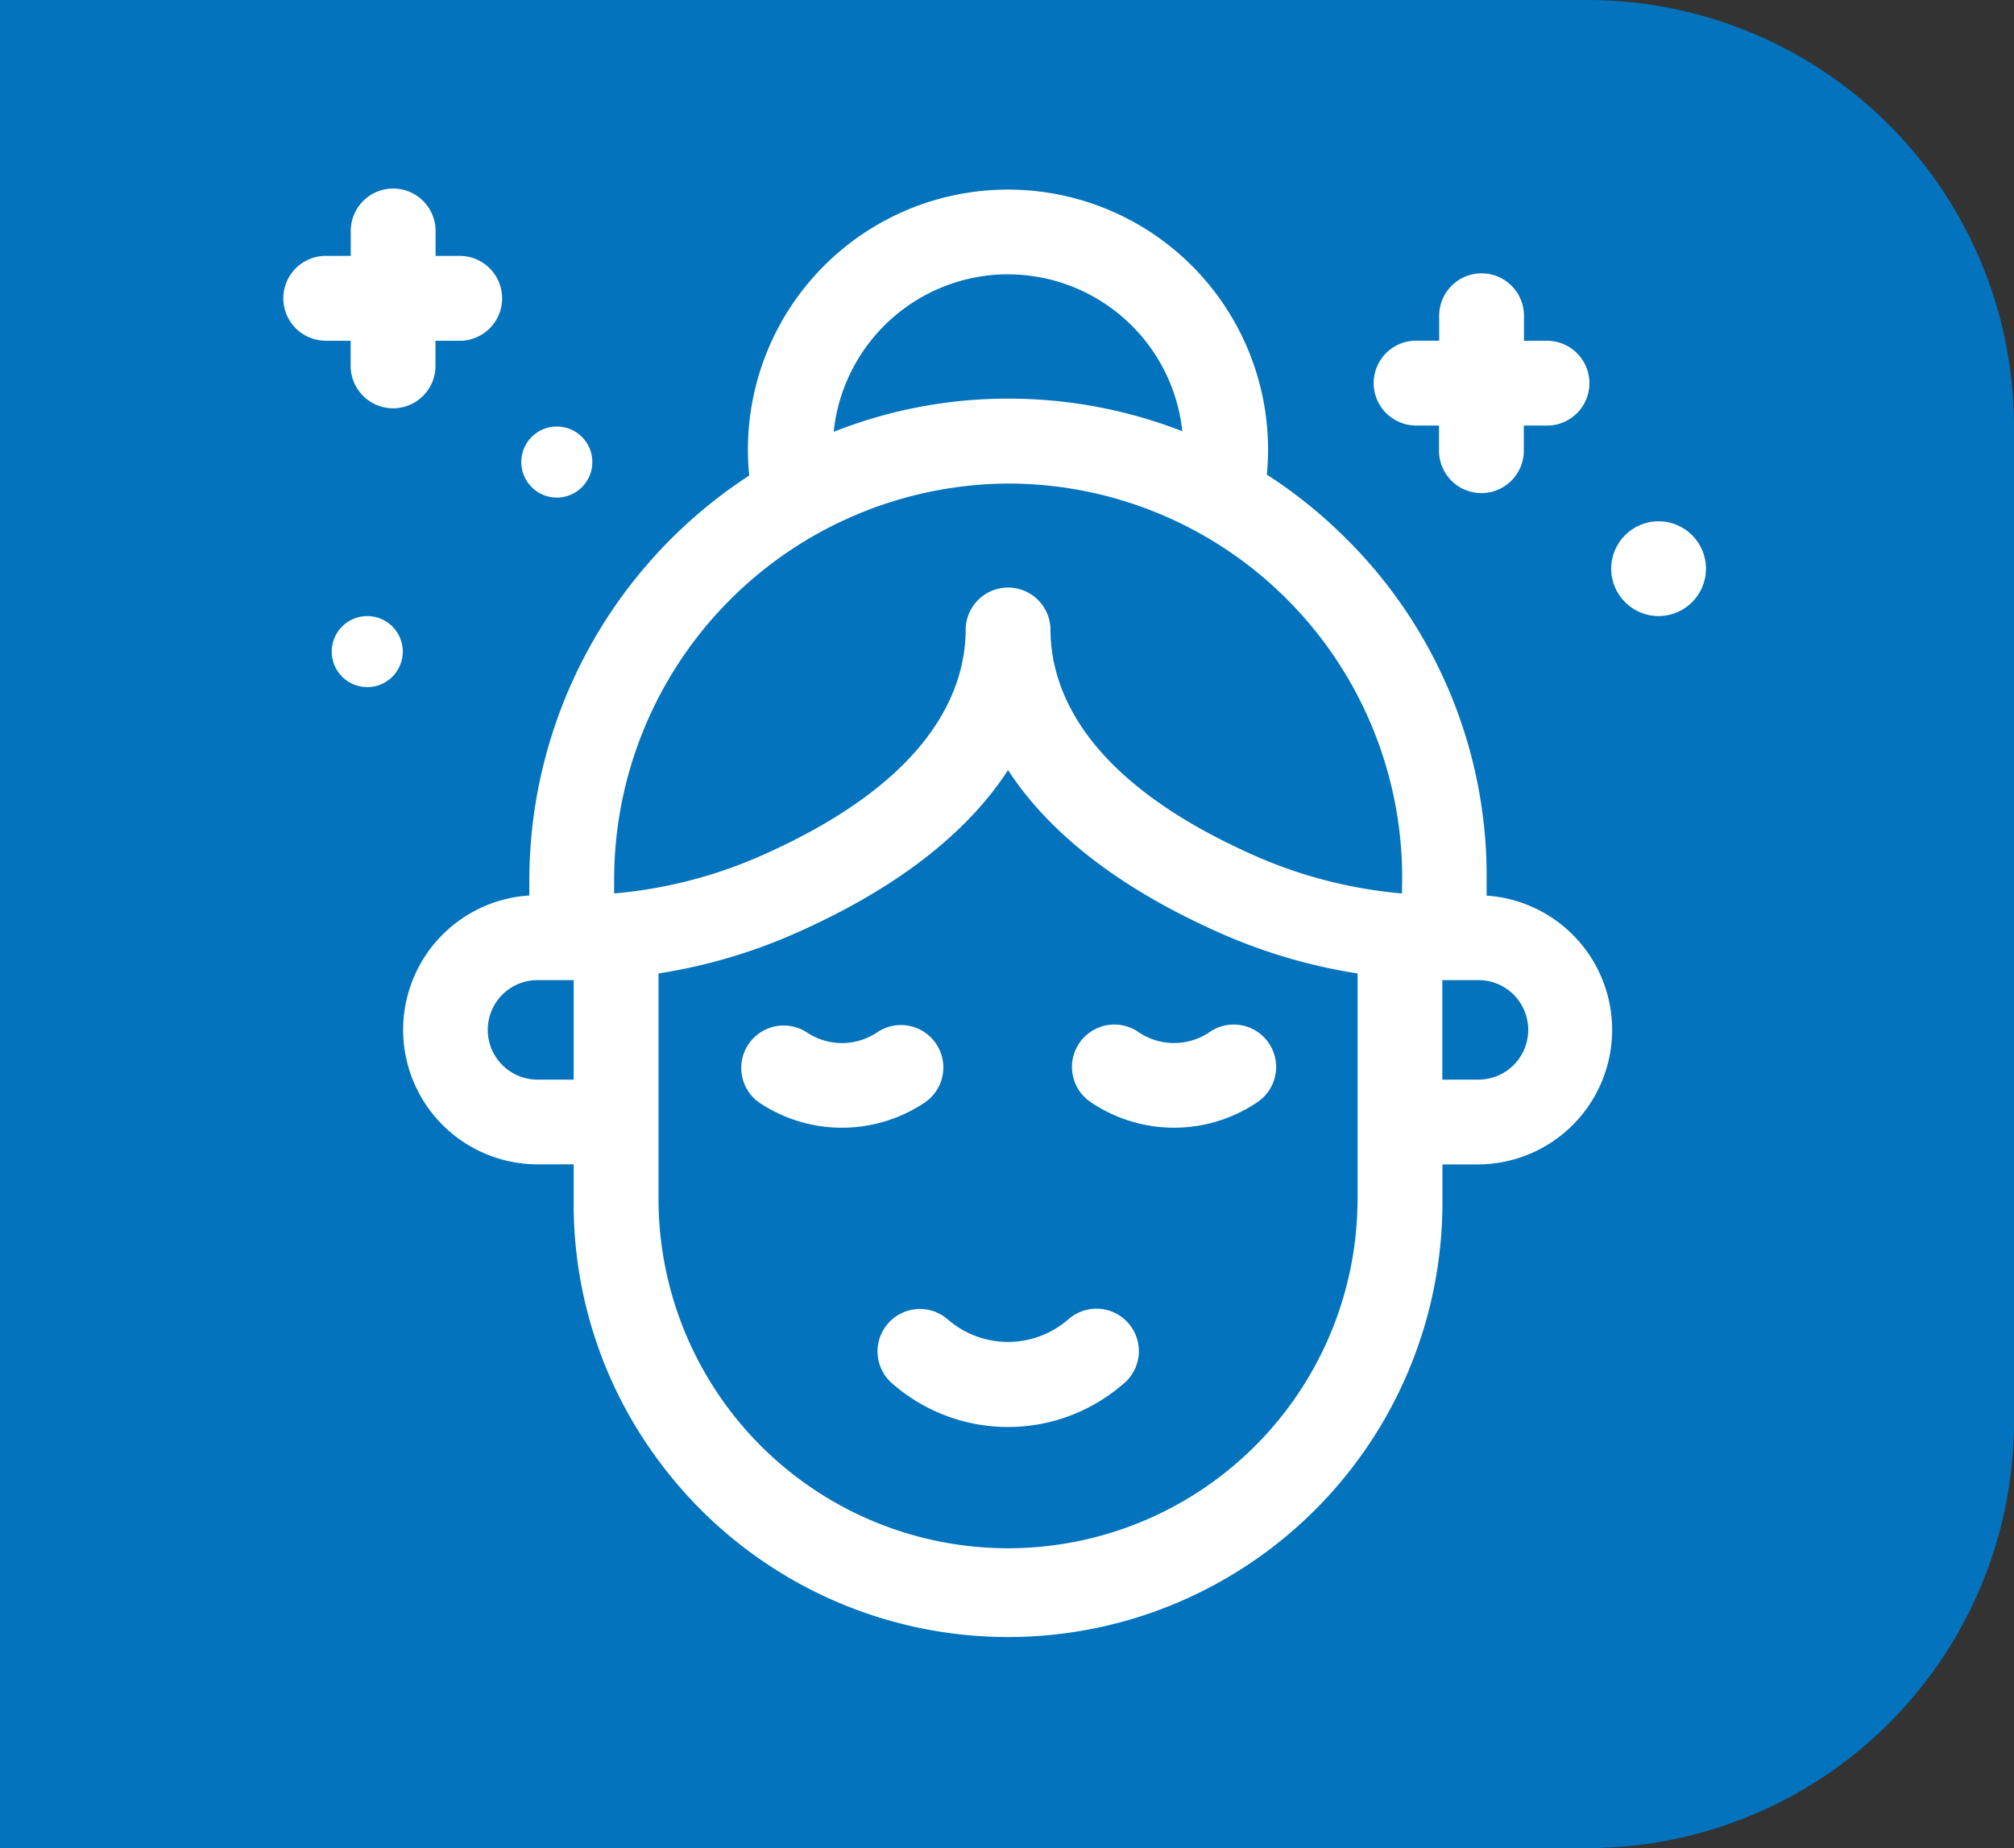 <svg xmlns="http://www.w3.org/2000/svg" width="85" height="78" viewBox="0 0 85 78">
  <rect x="0" y="0" width="85" height="78" fill="#333333" stroke="none"/>
  <g id="Grupo_876722" data-name="Grupo 876722" transform="translate(-600 -4076)">
    <path id="Rectángulo_47595" data-name="Rectángulo 47595" d="M0,0H67A18,18,0,0,1,85,18V60A18,18,0,0,1,67,78H0a0,0,0,0,1,0,0V0A0,0,0,0,1,0,0Z" transform="translate(600 4076)" fill="#0273bc"/>
    <g id="levantamiento" transform="translate(612 4084)">
      <path id="Trazado_601991" data-name="Trazado 601991" d="M169.64,296.333a1.79,1.79,0,0,0-2.485-.477,2.668,2.668,0,0,1-2.971,0,1.79,1.79,0,0,0-2.008,2.963,6.277,6.277,0,0,0,6.987,0,1.789,1.789,0,0,0,.477-2.485Z" transform="translate(-142.135 -260.285)" fill="#fff"/>
      <path id="Trazado_601992" data-name="Trazado 601992" d="M284.642,295.855a2.668,2.668,0,0,1-2.971,0,1.79,1.79,0,1,0-2.008,2.963,6.277,6.277,0,0,0,6.987,0,1.79,1.79,0,1,0-2.008-2.963Z" transform="translate(-245.606 -260.285)" fill="#fff"/>
      <path id="Trazado_601993" data-name="Trazado 601993" d="M218.046,396.533a3.875,3.875,0,0,1-5.115,0,1.79,1.79,0,1,0-2.282,2.758,7.417,7.417,0,0,0,9.679,0,1.79,1.79,0,1,0-2.282-2.757Z" transform="translate(-184.946 -348.86)" fill="#fff"/>
      <path id="Trazado_601994" data-name="Trazado 601994" d="M87.363,41.145A5.679,5.679,0,0,0,87.708,29.8v-.781a20.049,20.049,0,0,0-5.921-14.279,20.376,20.376,0,0,0-3.355-2.709c.033-.349.051-.7.051-1.053a10.976,10.976,0,1,0-21.953,0c0,.366.019.73.055,1.093a20.407,20.407,0,0,0-9.28,17.124v.6a5.679,5.679,0,0,0,.346,11.347h1.525v1.622a18.154,18.154,0,0,0,3.678,11.009A18.334,18.334,0,0,0,72.842,60.3a18.341,18.341,0,0,0,13-17.53V41.145Zm2.1-5.679a2.1,2.1,0,0,1-2.1,2.1H85.838v-4.2h1.525A2.1,2.1,0,0,1,89.463,35.466ZM67.507,3.579A7.407,7.407,0,0,1,74.864,10.2a20.2,20.2,0,0,0-7.357-1.375H67.5a19.953,19.953,0,0,0-7.349,1.4,7.408,7.408,0,0,1,7.359-6.649ZM50.885,29.193A16.725,16.725,0,0,1,67.5,12.408h.008a16.638,16.638,0,0,1,16.622,17.3,19.513,19.513,0,0,1-6.2-1.59C70.8,24.967,69.3,21.173,69.3,18.546a1.79,1.79,0,0,0-3.579,0h0c0,2.627-1.5,6.42-8.637,9.572a19.51,19.51,0,0,1-6.2,1.59v-.515Zm-3.234,8.373a2.1,2.1,0,1,1,0-4.2h1.525v4.2H47.651Zm34.607,5.2a14.751,14.751,0,0,1-29.5,0V33.085a23.02,23.02,0,0,0,5.771-1.692c4.206-1.857,7.228-4.188,8.981-6.891,1.753,2.7,4.775,5.034,8.98,6.891a23.025,23.025,0,0,0,5.771,1.692v9.682Z" transform="translate(-36.965 0)" fill="#fff"/>
      <path id="Trazado_601997" data-name="Trazado 601997" d="M1.79,6.383H2.8V7.4a1.79,1.79,0,1,0,3.579,0V6.383H7.4A1.79,1.79,0,1,0,7.4,2.8H6.383V1.79a1.79,1.79,0,1,0-3.579,0V2.8H1.79a1.79,1.79,0,1,0,0,3.579Z" transform="translate(0 0)" fill="#fff"/>
      <circle id="Elipse_5121" data-name="Elipse 5121" cx="1.5" cy="1.5" r="1.5" transform="translate(10 10.001)" fill="#fff"/>
      <circle id="Elipse_5122" data-name="Elipse 5122" cx="1.5" cy="1.5" r="1.5" transform="translate(2 18.001)" fill="#fff"/>
      <path id="Trazado_601998" data-name="Trazado 601998" d="M386.79,36.383H387.8V37.4a1.79,1.79,0,1,0,3.579,0V36.383H392.4a1.79,1.79,0,0,0,0-3.579h-1.014V31.79a1.79,1.79,0,1,0-3.579,0V32.8H386.79a1.79,1.79,0,0,0,0,3.579Z" transform="translate(-339.067 -26.421)" fill="#fff"/>
      <circle id="Elipse_5123" data-name="Elipse 5123" cx="2" cy="2" r="2" transform="translate(56 14.001)" fill="#fff"/>
    </g>
  </g>
</svg>
